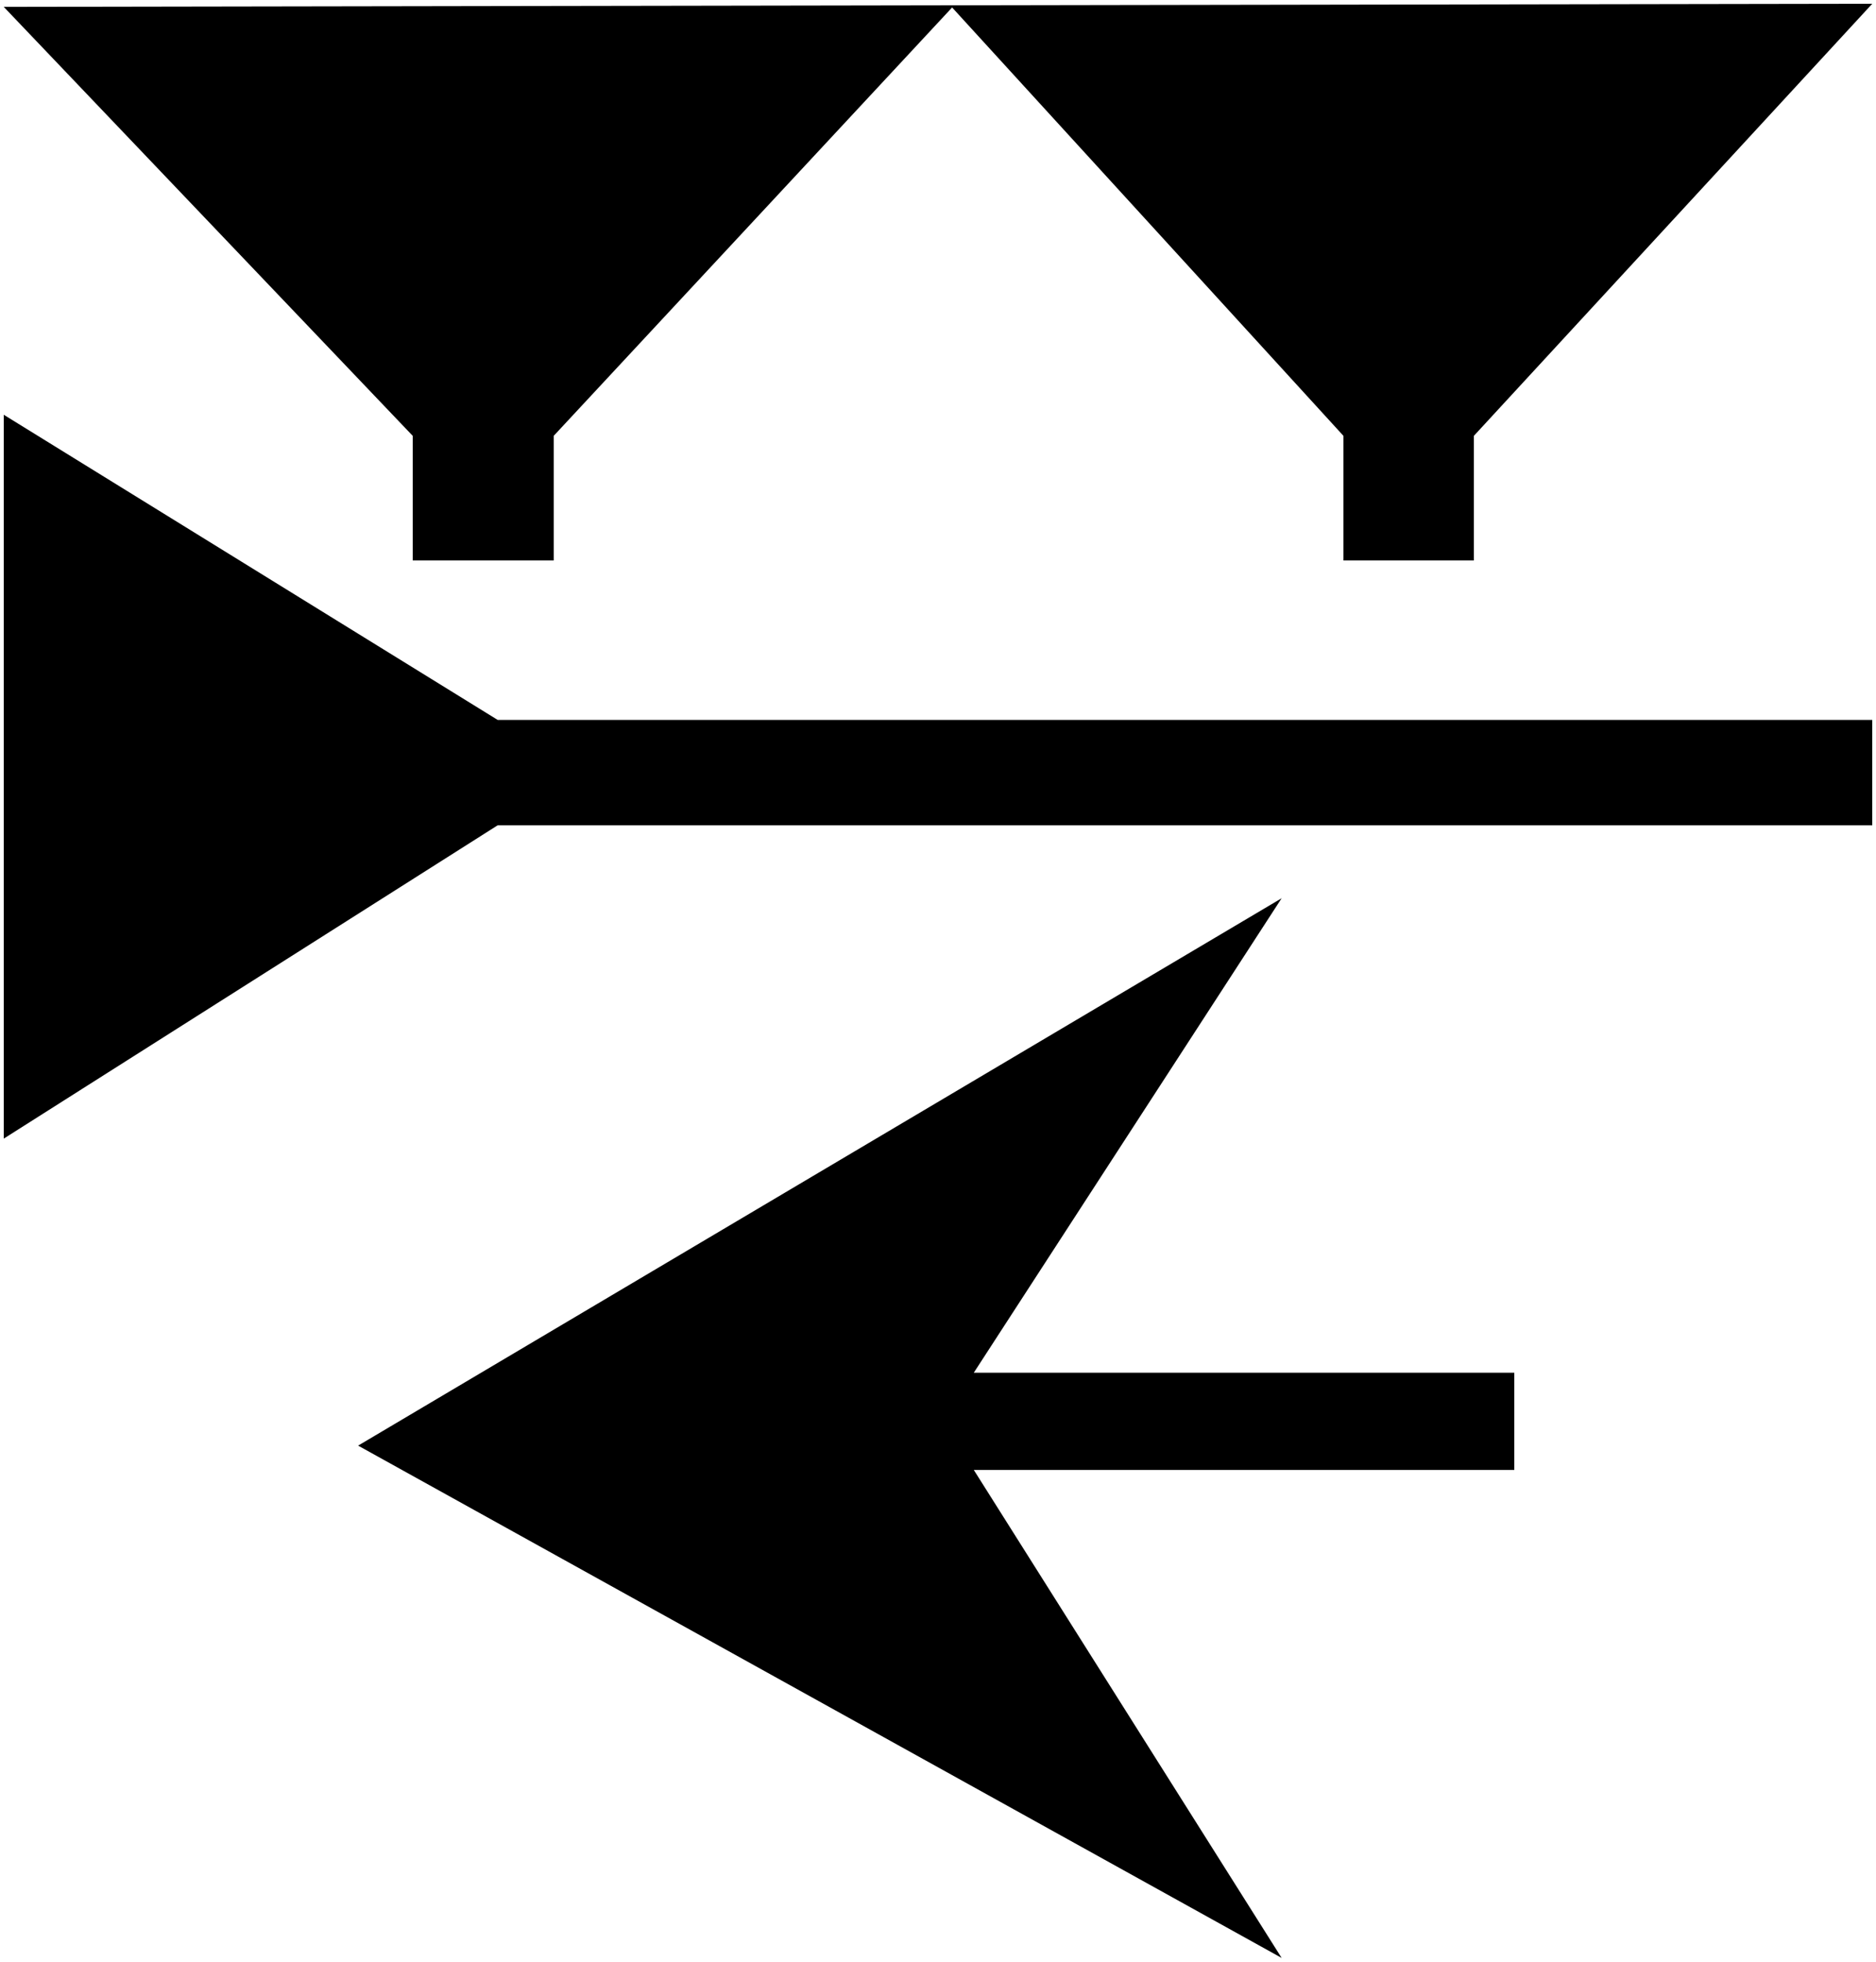 <svg xmlns="http://www.w3.org/2000/svg" viewBox="0 0 132.821 138.906" height="52.5" width="50.2">
   <path d="M132.556.265l-28.205 30.597v8.826h-9.236v-8.826L67.41.529 39.203 30.862v8.826H29.22v-8.826L.265.486zM68.945 104.088l21.795 34.554-65.386-36.277 65.386-38.76-21.795 33.597h38.268v6.886zM.265 80.627V29.369L35.238 50.98h97.318v7.458H35.238z" />
</svg>